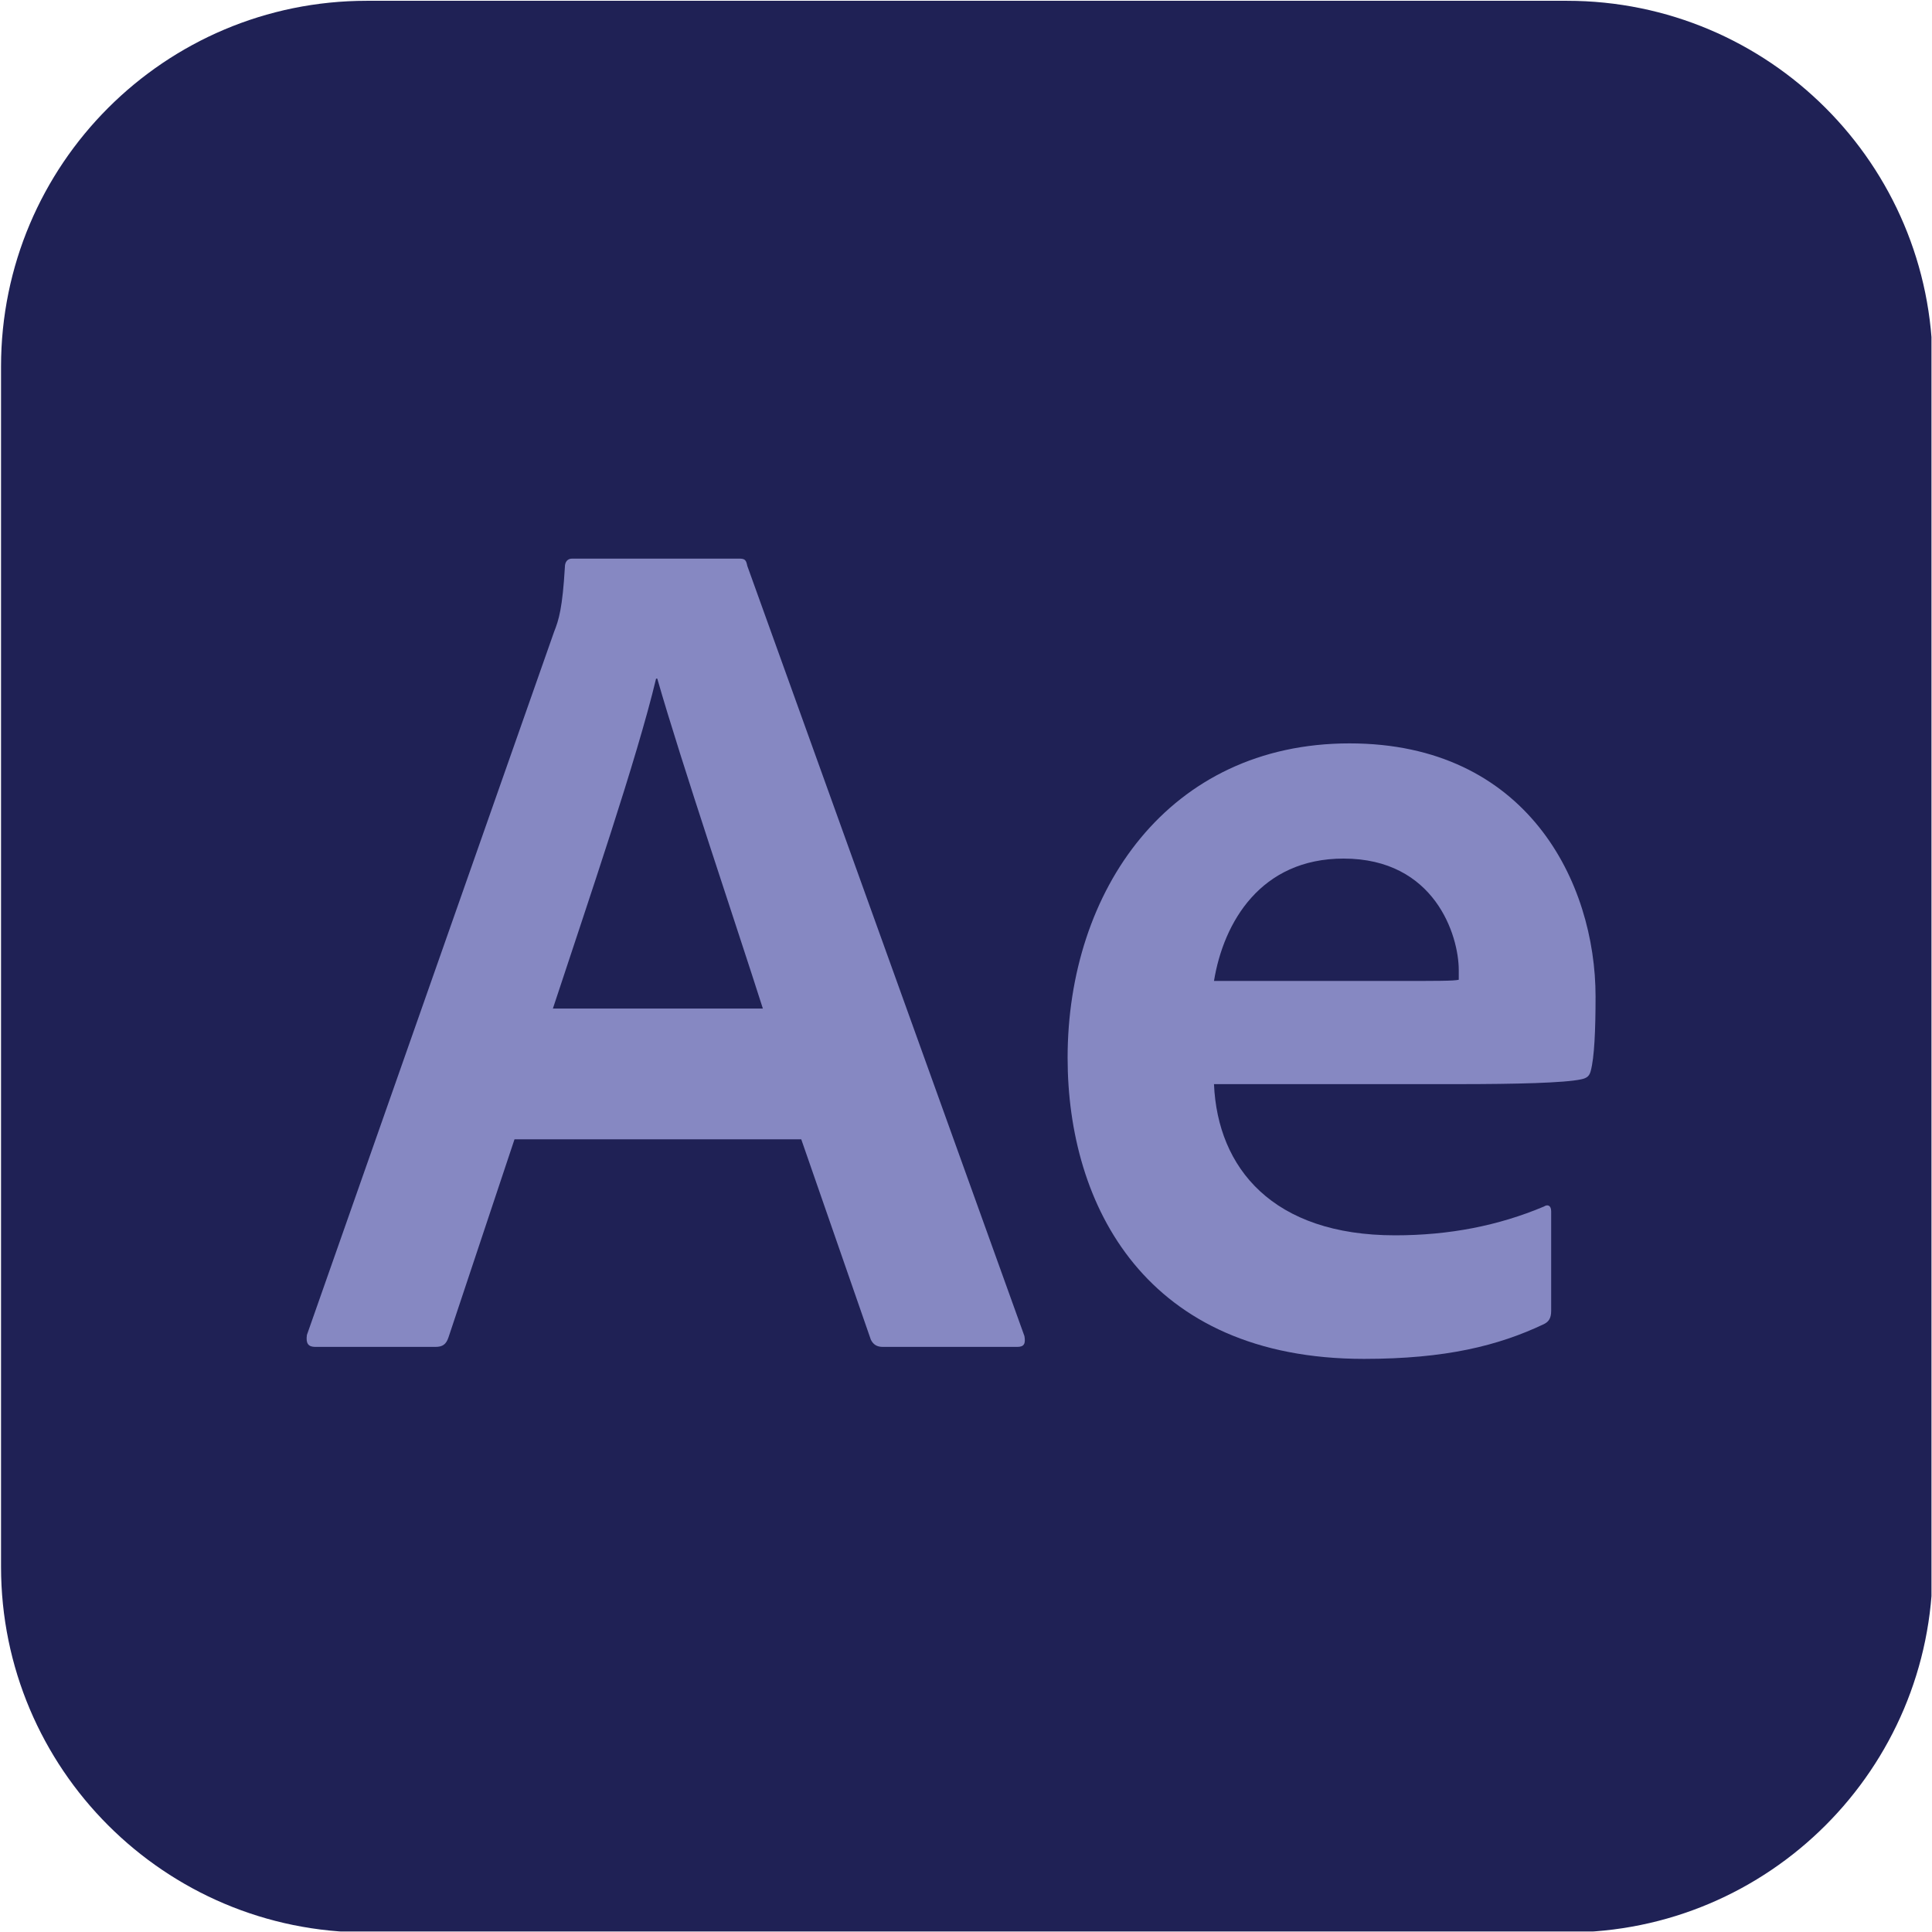 <?xml version="1.0" encoding="UTF-8" standalone="no"?>
<!DOCTYPE svg PUBLIC "-//W3C//DTD SVG 1.1//EN" "http://www.w3.org/Graphics/SVG/1.1/DTD/svg11.dtd">
<svg width="100%" height="100%" viewBox="0 0 1982 1982" version="1.1" xmlns="http://www.w3.org/2000/svg" xmlns:xlink="http://www.w3.org/1999/xlink" xml:space="preserve" xmlns:serif="http://www.serif.com/" style="fill-rule:evenodd;clip-rule:evenodd;stroke-linejoin:round;stroke-miterlimit:2;">
    <g transform="matrix(1,0,0,1,-7851,-2414)">
        <g transform="matrix(1,0,0,1,-0.833,-0.375)">
            <rect id="After-Effects" serif:id="After Effects" x="7851.83" y="2414.38" width="1981.46" height="1981.46" style="fill:none;"/>
            <clipPath id="_clip1">
                <rect id="After-Effects1" serif:id="After Effects" x="7851.83" y="2414.38" width="1981.46" height="1981.46"/>
            </clipPath>
            <g clip-path="url(#_clip1)">
                <g transform="matrix(4.167,0,0,4.167,5084.17,-3124.63)">
                    <path d="M1049.95,1805L754.476,1805C704.751,1805 664.44,1764.69 664.44,1714.96L664.44,1419.49C664.44,1369.76 704.751,1329.45 754.476,1329.45L1049.95,1329.45C1099.68,1329.45 1139.99,1369.76 1139.99,1419.49L1139.99,1714.96C1139.99,1764.69 1099.68,1805 1049.95,1805Z" style="fill:rgb(31,33,85);fill-rule:nonzero;"/>
                </g>
                <g transform="matrix(4.167,0,0,4.167,5084.17,-3124.63)">
                    <path d="M851.997,1577.55C845.794,1558.05 831.91,1516.99 826.003,1496.32L825.707,1496.32C820.981,1516.11 809.165,1550.67 800.303,1577.55L851.997,1577.55ZM790.85,1609.75L774.604,1658.49C774.013,1660.26 773.127,1660.85 771.355,1660.85L741.815,1660.85C740.043,1660.85 739.452,1659.97 739.747,1657.9L800.598,1484.8C801.78,1481.84 802.666,1478.89 803.257,1468.84C803.257,1467.66 803.848,1466.78 805.029,1466.78L846.089,1466.78C847.566,1466.78 847.861,1467.07 848.157,1468.55L916.393,1658.19C916.688,1659.97 916.393,1660.85 914.621,1660.85L881.537,1660.85C880.06,1660.85 879.173,1660.26 878.583,1659.08L861.45,1609.75L790.85,1609.75Z" style="fill:rgb(134,136,194);fill-rule:nonzero;"/>
                </g>
                <g transform="matrix(4.167,0,0,4.167,5084.17,-3124.63)">
                    <path d="M1007.07,1570.76C1018.3,1570.76 1022.14,1570.76 1023.32,1570.46L1023.32,1568.1C1023.32,1559.53 1017.41,1540.63 994.962,1540.63C974.581,1540.63 965.423,1556.28 963.06,1570.76L1007.07,1570.76ZM963.06,1596.16C963.946,1616.84 977.535,1633.38 1007.66,1633.38C1020.96,1633.38 1033.07,1631.02 1044.29,1626.29C1045.18,1625.7 1046.07,1625.99 1046.07,1627.47L1046.07,1651.99C1046.07,1653.76 1045.48,1654.65 1044.29,1655.24C1033.07,1660.56 1020.07,1663.8 999.985,1663.8C946.222,1663.8 927.022,1625.99 927.022,1589.66C927.022,1548.6 951.835,1512.27 996.44,1512.27C1040.16,1512.27 1057,1546.53 1057,1574.6C1057,1582.87 1056.7,1589.66 1055.81,1592.91C1055.52,1594.09 1054.93,1594.68 1053.45,1594.98C1049.32,1595.86 1037.5,1596.16 1023.02,1596.16L963.06,1596.16Z" style="fill:rgb(134,136,194);fill-rule:nonzero;"/>
                </g>
            </g>
        </g>
    </g>
</svg>
